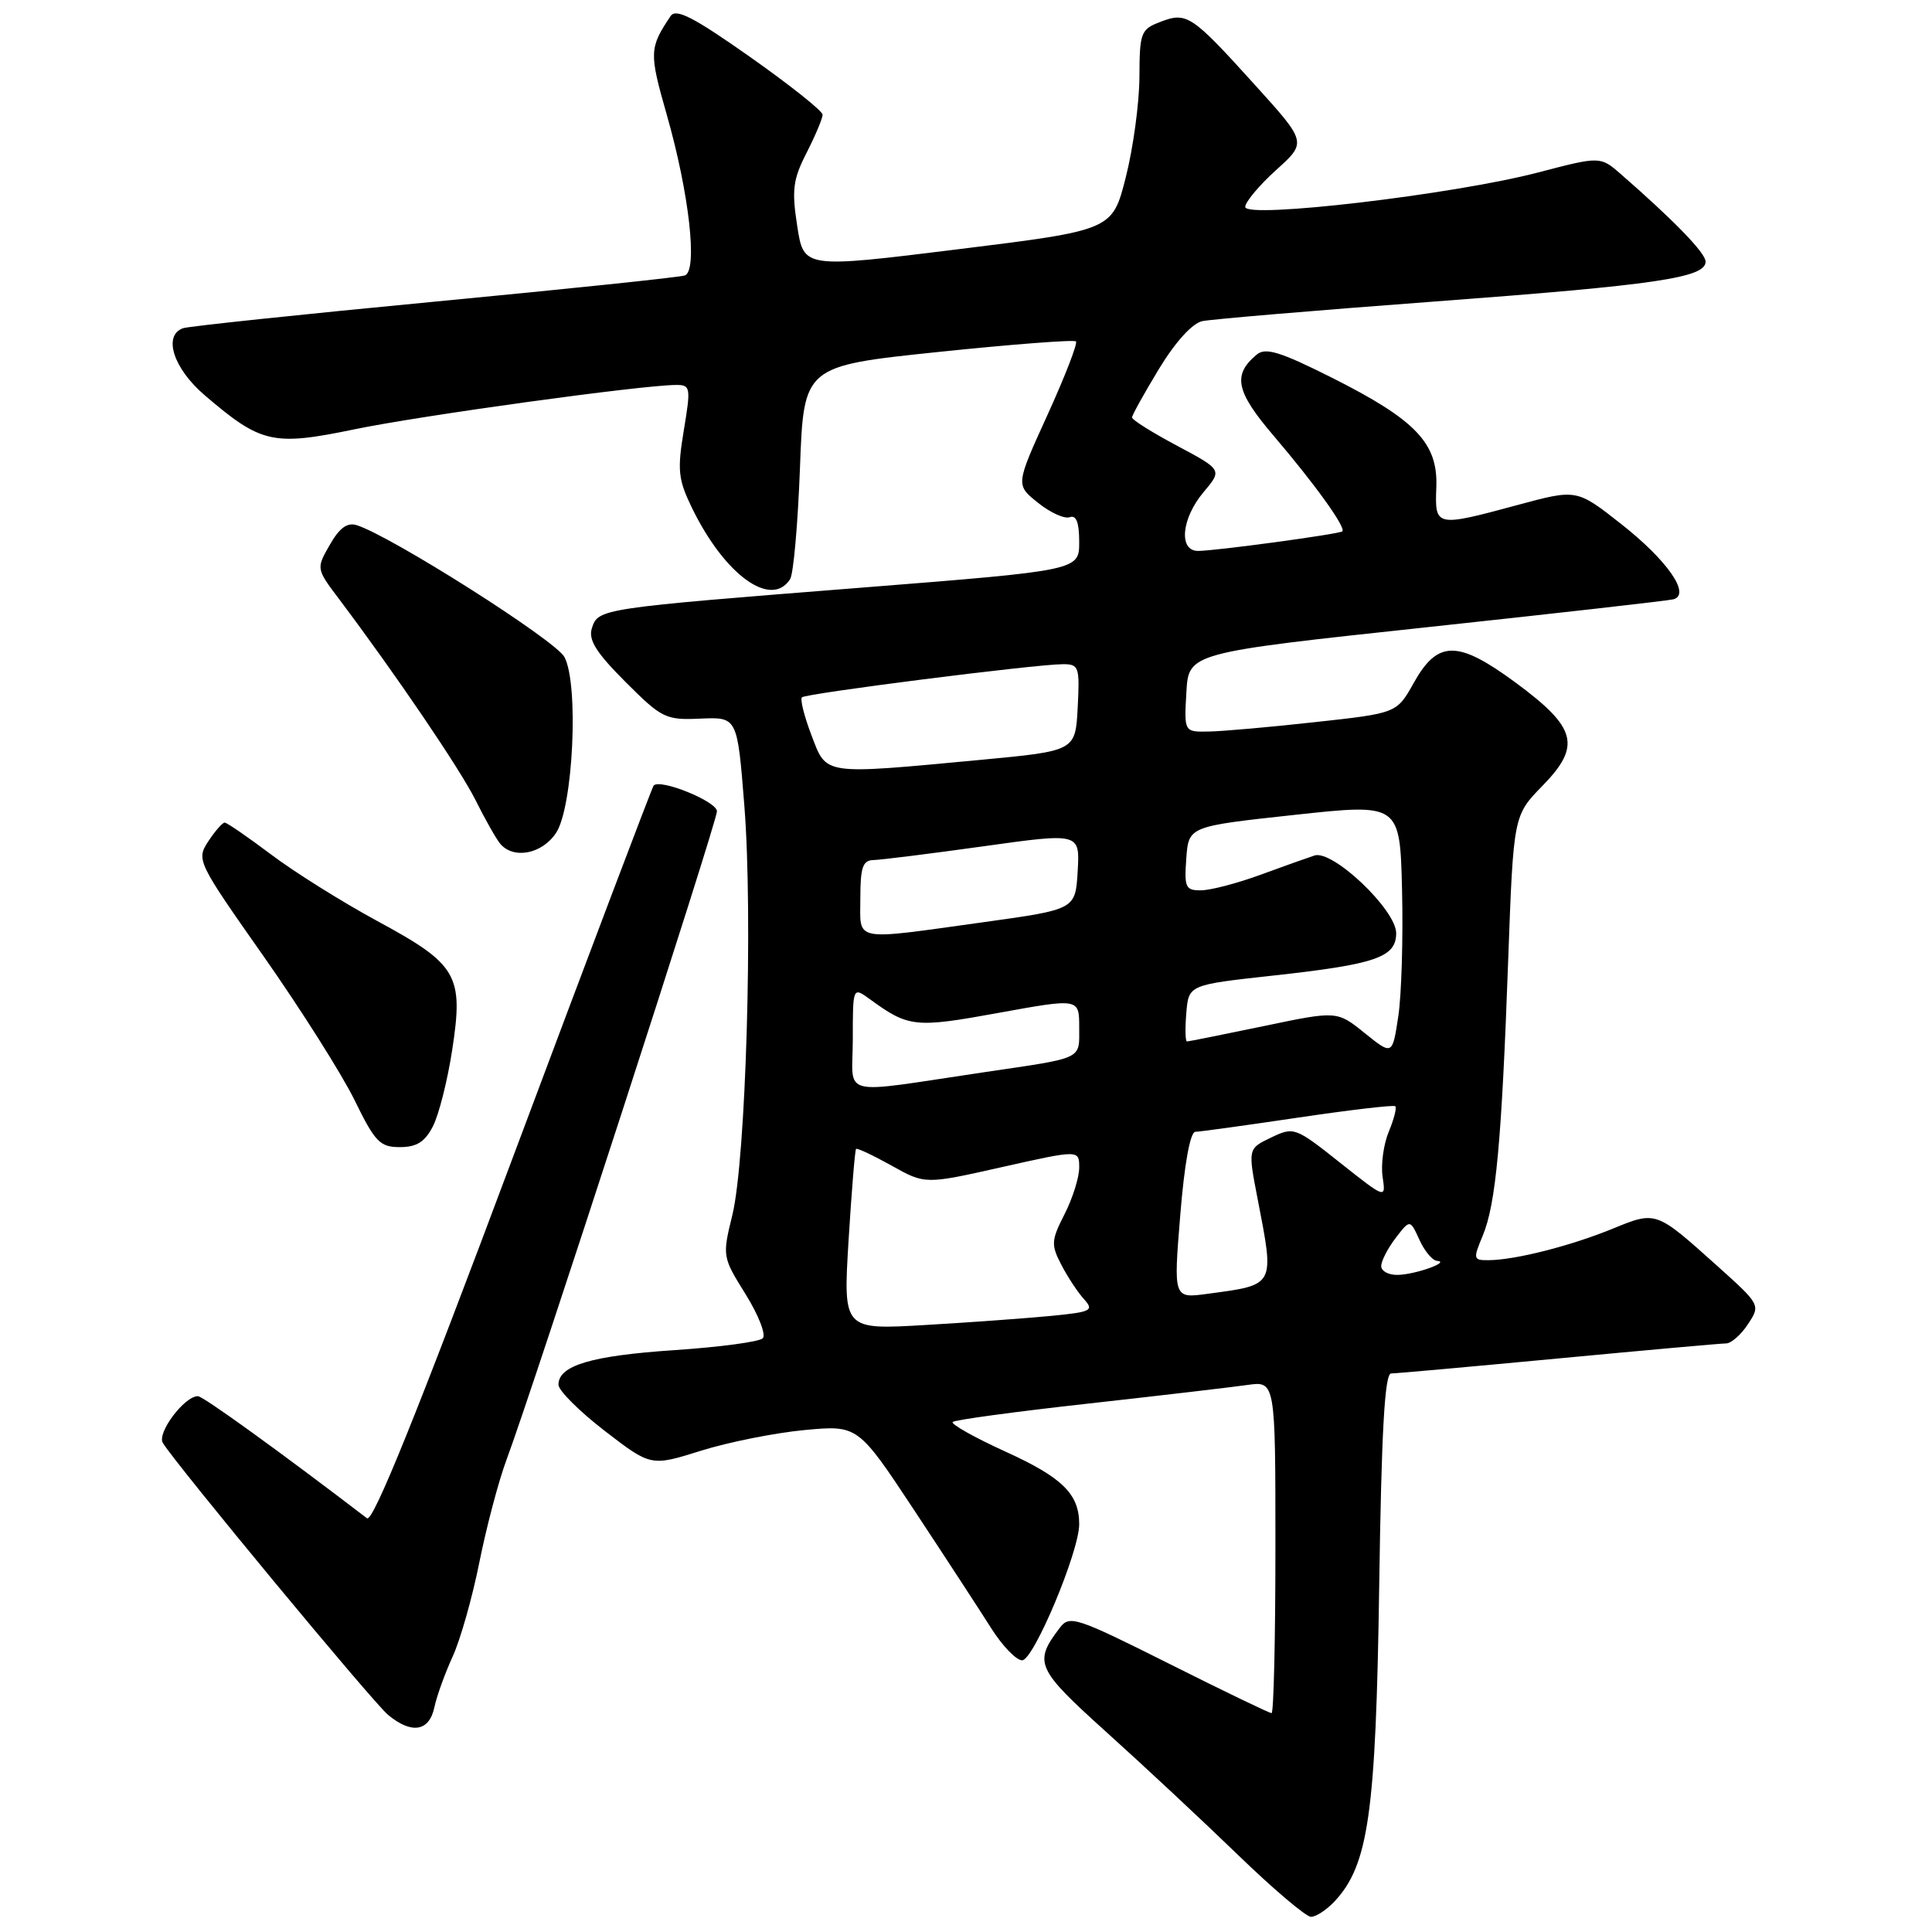 <?xml version="1.0" encoding="UTF-8" standalone="no"?>
<!DOCTYPE svg PUBLIC "-//W3C//DTD SVG 1.1//EN" "http://www.w3.org/Graphics/SVG/1.1/DTD/svg11.dtd" >
<svg xmlns="http://www.w3.org/2000/svg" xmlns:xlink="http://www.w3.org/1999/xlink" version="1.1" viewBox="0 0 256 256">
 <g >
 <path fill="currentColor"
d=" M 176.84 251.94 C 181.34 247.12 182.31 240.27 182.75 210.25 C 183.05 189.61 183.48 182.00 184.33 181.99 C 184.97 181.99 194.95 181.09 206.50 180.00 C 218.05 178.91 228.05 178.01 228.73 178.01 C 229.40 178.00 230.71 176.85 231.62 175.45 C 233.29 172.92 233.27 172.88 227.50 167.70 C 219.37 160.41 219.47 160.44 213.61 162.84 C 208.10 165.09 200.83 166.94 197.30 166.98 C 195.20 167.00 195.17 166.85 196.47 163.73 C 198.21 159.57 198.98 151.25 199.84 127.28 C 200.54 108.06 200.54 108.06 204.40 104.11 C 209.56 98.81 208.93 96.42 200.80 90.43 C 193.14 84.79 190.50 84.81 187.32 90.50 C 185.08 94.50 185.08 94.50 174.29 95.68 C 168.36 96.34 162.01 96.90 160.20 96.93 C 156.90 97.00 156.90 97.00 157.20 91.75 C 157.50 86.50 157.50 86.50 189.00 83.12 C 206.32 81.26 221.06 79.59 221.74 79.41 C 224.08 78.77 220.94 74.25 214.81 69.43 C 208.92 64.80 208.92 64.80 201.14 66.90 C 190.18 69.86 190.12 69.84 190.32 64.56 C 190.55 58.72 187.61 55.64 176.43 50.02 C 169.63 46.61 167.69 46.01 166.53 46.98 C 163.29 49.67 163.74 51.86 168.77 57.75 C 174.24 64.16 178.41 69.96 177.86 70.41 C 177.39 70.78 161.04 73.00 158.75 73.00 C 156.14 73.00 156.54 68.70 159.48 65.21 C 161.96 62.26 161.96 62.26 155.98 59.07 C 152.69 57.32 150.00 55.63 150.00 55.32 C 150.00 55.01 151.61 52.12 153.57 48.88 C 155.76 45.28 157.99 42.83 159.32 42.55 C 160.52 42.30 174.32 41.13 190.00 39.96 C 219.50 37.76 226.00 36.80 226.00 34.67 C 226.00 33.53 221.90 29.29 214.78 23.08 C 212.05 20.70 212.05 20.70 203.78 22.86 C 192.55 25.79 165.00 29.02 165.00 27.42 C 165.00 26.77 166.84 24.57 169.08 22.54 C 173.17 18.86 173.17 18.86 166.29 11.26 C 157.89 1.97 157.26 1.55 153.75 2.90 C 151.16 3.89 151.00 4.31 150.98 10.23 C 150.96 13.68 150.15 19.65 149.17 23.50 C 147.39 30.50 147.39 30.50 126.94 33.03 C 106.50 35.56 106.50 35.56 105.64 29.97 C 104.89 25.16 105.07 23.78 106.89 20.22 C 108.05 17.94 109.00 15.68 109.00 15.20 C 109.00 14.71 104.67 11.27 99.38 7.54 C 91.85 2.24 89.56 1.07 88.85 2.14 C 86.03 6.35 86.00 6.99 88.35 15.20 C 91.33 25.63 92.48 35.90 90.74 36.50 C 90.06 36.74 75.10 38.30 57.50 39.98 C 39.90 41.66 24.94 43.24 24.25 43.49 C 21.57 44.45 22.97 48.82 27.11 52.36 C 34.60 58.78 36.15 59.13 47.00 56.88 C 55.85 55.05 84.94 51.04 89.55 51.01 C 91.50 51.00 91.56 51.29 90.61 57.01 C 89.73 62.31 89.86 63.54 91.69 67.30 C 96.00 76.17 102.17 80.65 104.69 76.75 C 105.14 76.06 105.72 69.42 106.00 62.00 C 106.50 48.50 106.50 48.50 124.31 46.64 C 134.10 45.62 142.32 44.99 142.57 45.24 C 142.82 45.49 141.12 49.87 138.80 54.97 C 134.57 64.25 134.57 64.25 137.54 66.62 C 139.17 67.93 141.06 68.79 141.75 68.53 C 142.61 68.21 143.00 69.23 143.00 71.82 C 143.00 75.58 143.00 75.58 114.25 77.86 C 79.53 80.60 79.25 80.64 78.43 83.23 C 77.93 84.78 78.98 86.45 82.87 90.35 C 87.71 95.19 88.20 95.43 92.83 95.22 C 97.70 95.01 97.70 95.01 98.63 106.76 C 99.79 121.36 98.84 153.63 97.04 161.00 C 95.70 166.46 95.72 166.56 98.80 171.50 C 100.51 174.25 101.53 176.87 101.07 177.33 C 100.60 177.80 95.34 178.50 89.36 178.90 C 78.34 179.64 74.00 180.93 74.00 183.48 C 74.00 184.25 76.76 187.00 80.13 189.60 C 86.25 194.31 86.25 194.31 92.88 192.23 C 96.52 191.09 102.69 189.86 106.59 189.49 C 113.68 188.83 113.68 188.83 121.17 200.16 C 125.29 206.40 129.86 213.41 131.34 215.75 C 132.82 218.09 134.66 220.00 135.44 220.00 C 136.96 220.00 143.00 205.59 143.00 201.97 C 143.00 197.97 140.79 195.79 133.28 192.37 C 129.13 190.48 125.96 188.70 126.24 188.42 C 126.52 188.14 134.57 187.05 144.13 185.99 C 153.68 184.93 163.19 183.81 165.25 183.52 C 169.00 182.98 169.00 182.98 169.00 204.99 C 169.00 217.09 168.77 227.00 168.49 227.00 C 168.20 227.00 162.08 224.05 154.89 220.44 C 142.57 214.27 141.72 213.99 140.43 215.69 C 136.92 220.30 137.29 221.11 146.59 229.50 C 151.48 233.90 159.31 241.21 163.99 245.74 C 168.67 250.27 173.04 253.98 173.71 253.99 C 174.38 253.99 175.78 253.07 176.84 251.94 Z  M 57.55 226.25 C 57.87 224.74 58.97 221.70 59.98 219.50 C 60.99 217.30 62.59 211.68 63.52 207.00 C 64.46 202.32 66.07 196.23 67.10 193.47 C 70.65 183.97 95.00 108.93 95.00 107.50 C 95.00 106.20 87.48 103.14 86.61 104.09 C 86.41 104.32 78.03 126.45 67.99 153.27 C 55.26 187.32 49.41 201.78 48.63 201.18 C 37.11 192.37 26.91 185.00 26.22 185.00 C 24.44 185.00 20.79 189.85 21.57 191.18 C 23.15 193.85 49.40 225.56 51.42 227.23 C 54.53 229.81 56.87 229.44 57.55 226.25 Z  M 57.36 149.25 C 58.14 147.74 59.29 143.21 59.91 139.18 C 61.45 129.20 60.64 127.80 49.99 122.04 C 45.31 119.50 38.97 115.53 35.90 113.21 C 32.83 110.90 30.07 109.00 29.77 109.00 C 29.47 109.00 28.50 110.12 27.60 111.48 C 26.00 113.93 26.12 114.18 34.94 126.73 C 39.87 133.76 45.28 142.31 46.97 145.75 C 49.69 151.32 50.34 152.00 52.98 152.00 C 55.21 152.00 56.30 151.31 57.36 149.25 Z  M 73.69 110.35 C 75.95 106.91 76.72 90.68 74.79 87.06 C 73.63 84.86 51.83 71.03 47.27 69.59 C 46.01 69.19 44.98 69.95 43.70 72.19 C 41.89 75.35 41.89 75.35 44.96 79.42 C 52.50 89.45 60.93 101.87 63.00 106.00 C 64.23 108.47 65.69 111.06 66.24 111.75 C 67.98 113.91 71.83 113.19 73.69 110.35 Z  M 112.44 164.36 C 112.84 157.84 113.29 152.38 113.43 152.24 C 113.58 152.09 115.69 153.09 118.14 154.45 C 122.58 156.94 122.58 156.94 132.79 154.64 C 143.00 152.35 143.00 152.35 143.00 154.71 C 143.00 156.01 142.13 158.79 141.06 160.88 C 139.29 164.36 139.25 164.93 140.63 167.59 C 141.46 169.19 142.81 171.24 143.63 172.14 C 144.99 173.65 144.63 173.84 139.31 174.36 C 136.11 174.67 128.60 175.22 122.61 175.57 C 111.72 176.21 111.72 176.21 112.44 164.36 Z  M 156.39 161.02 C 156.94 154.20 157.71 149.99 158.39 149.97 C 159.00 149.96 165.12 149.11 172.00 148.09 C 178.88 147.07 184.67 146.39 184.88 146.58 C 185.10 146.78 184.71 148.29 184.02 149.95 C 183.33 151.61 182.96 154.30 183.20 155.93 C 183.64 158.88 183.64 158.88 177.57 154.07 C 171.61 149.34 171.45 149.29 168.43 150.73 C 165.35 152.20 165.35 152.20 166.64 158.85 C 168.89 170.50 169.04 170.22 159.99 171.44 C 155.49 172.05 155.49 172.05 156.39 161.02 Z  M 183.02 167.75 C 183.03 167.06 183.90 165.39 184.94 164.03 C 186.84 161.56 186.84 161.56 188.08 164.28 C 188.76 165.78 189.81 167.03 190.41 167.07 C 192.26 167.19 187.64 168.86 185.25 168.93 C 184.01 168.97 183.01 168.44 183.02 167.75 Z  M 113.00 137.70 C 113.00 130.76 113.00 130.76 115.25 132.39 C 120.40 136.14 121.23 136.23 132.32 134.21 C 143.00 132.27 143.00 132.27 143.00 136.12 C 143.00 140.45 143.71 140.11 130.50 142.06 C 110.74 144.98 113.00 145.54 113.00 137.70 Z  M 180.83 136.89 C 177.16 133.93 177.16 133.93 167.42 135.97 C 162.06 137.08 157.50 138.00 157.28 138.00 C 157.06 138.00 157.02 136.31 157.19 134.25 C 157.50 130.50 157.50 130.50 168.60 129.28 C 182.31 127.78 185.00 126.85 185.00 123.65 C 185.00 120.56 176.58 112.56 174.17 113.36 C 173.25 113.66 170.03 114.81 167.00 115.92 C 163.97 117.03 160.46 117.95 159.19 117.97 C 157.09 118.00 156.91 117.62 157.19 113.75 C 157.50 109.50 157.50 109.50 171.50 107.98 C 185.50 106.46 185.50 106.46 185.78 117.98 C 185.93 124.32 185.71 131.83 185.28 134.67 C 184.50 139.84 184.50 139.84 180.83 136.89 Z  M 114.00 119.00 C 114.00 114.92 114.32 113.99 115.75 113.96 C 116.71 113.94 123.26 113.12 130.30 112.14 C 143.09 110.35 143.09 110.35 142.80 115.43 C 142.50 120.50 142.50 120.50 130.50 122.17 C 112.73 124.63 114.00 124.88 114.00 119.00 Z  M 107.53 97.44 C 106.57 94.93 106.00 92.67 106.26 92.40 C 106.78 91.88 137.11 88.03 140.80 88.01 C 142.97 88.00 143.08 88.33 142.80 93.75 C 142.50 99.50 142.50 99.50 130.00 100.68 C 108.86 102.66 109.56 102.77 107.53 97.44 Z "/>
</g>
</svg>
